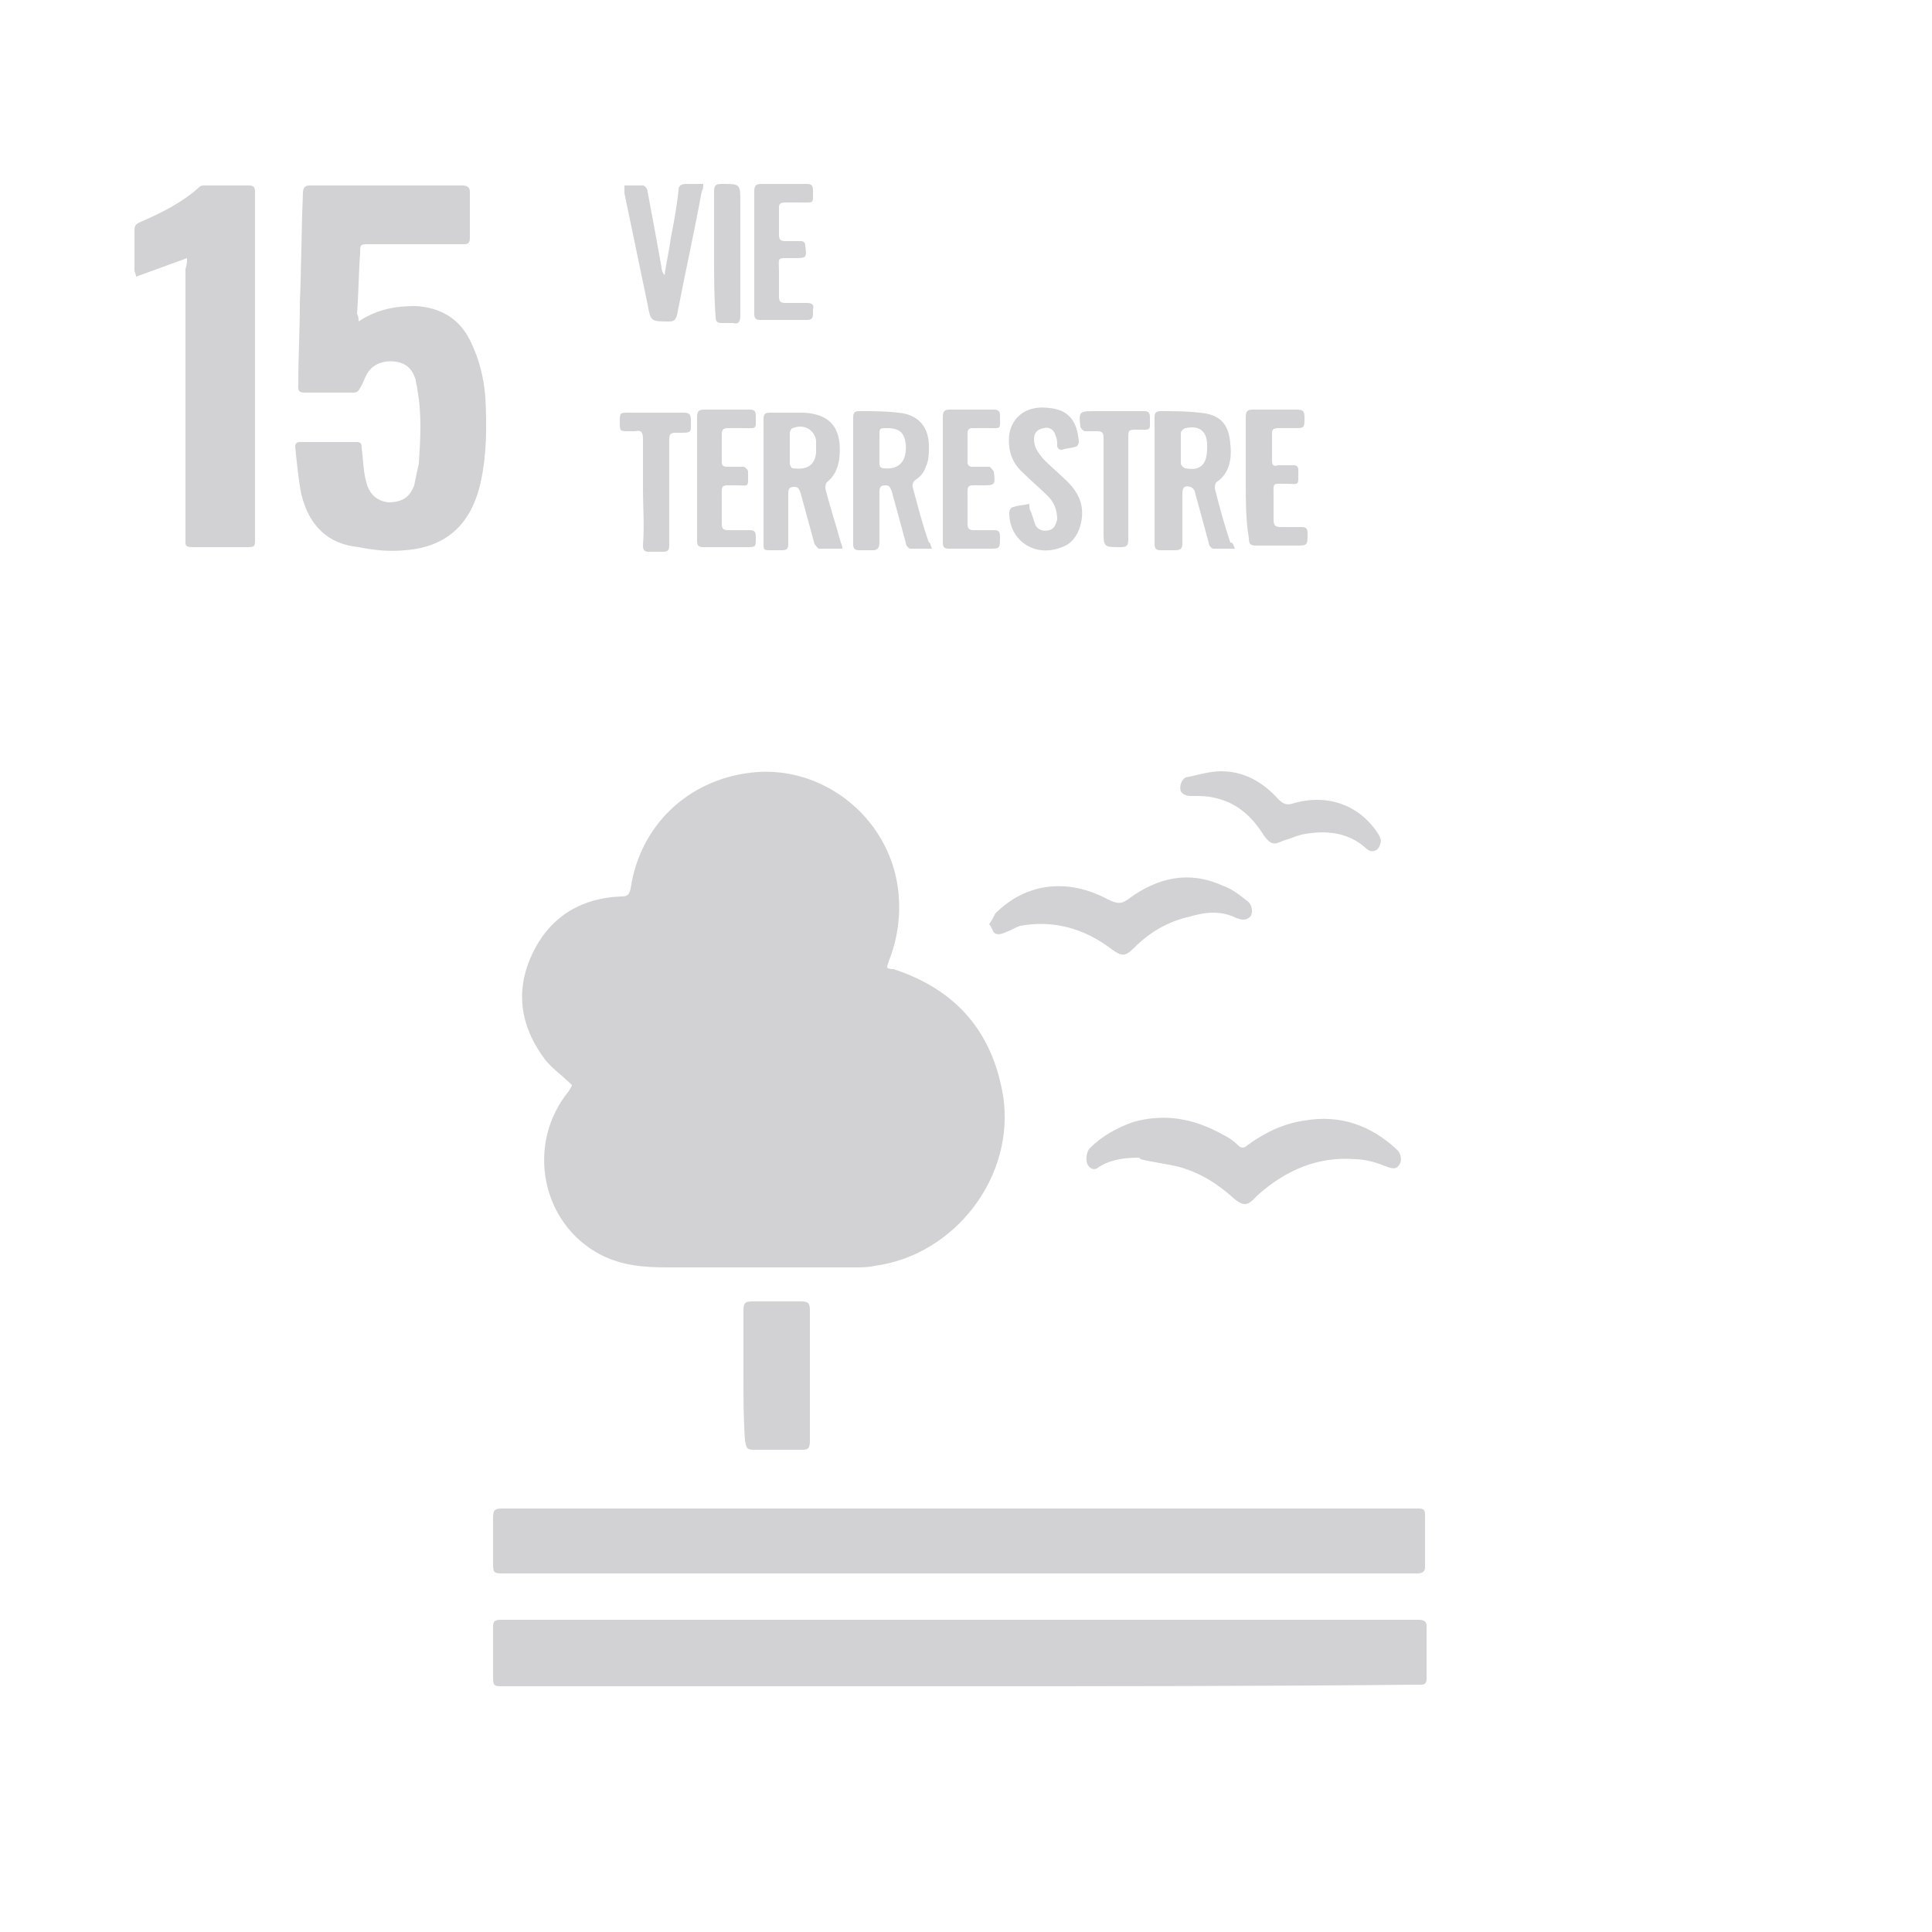 <?xml version="1.0" encoding="utf-8"?>
<!-- Generator: Adobe Illustrator 25.0.1, SVG Export Plug-In . SVG Version: 6.00 Build 0)  -->
<svg version="1.1" id="Layer_1" xmlns="http://www.w3.org/2000/svg" xmlns:xlink="http://www.w3.org/1999/xlink" x="0px" y="0px"
	 viewBox="0 0 125 125" style="enable-background:new 0 0 125 125;" xml:space="preserve">
<style type="text/css">
	.st0{fill:#D2D1D3;}
</style>
<g>
	<g>
		<path class="st0" d="M37,70.2c-0.6-0.6-1.2-1-1.7-1.6c-1.6-2.1-2-4.4-0.9-6.8c1.1-2.4,3.1-3.7,5.8-3.8c0.4,0,0.5-0.1,0.6-0.5
			c0.6-4.1,3.7-7,7.7-7.5c4.6-0.6,9,2.8,9.6,7.5c0.2,1.6,0,3.2-0.6,4.7c0,0.1-0.1,0.2-0.1,0.4c0.1,0.1,0.3,0.1,0.4,0.1
			c4,1.3,6.4,4,7.1,8.2c0.8,5.2-3.1,10.3-8.3,11C56.2,82,55.7,82,55.3,82c-4,0-8.1,0-12.1,0c-1.5,0-2.9-0.1-4.3-0.8
			c-3.9-2-4.9-7.2-2.1-10.6C36.9,70.4,37,70.3,37,70.2z"/>
		<path class="st0" d="M62,101.8c-9.8,0-19.6,0-29.3,0c-0.8,0-0.8,0-0.8-0.8c0-0.9,0-1.9,0-2.8c0-0.5,0.1-0.6,0.6-0.6
			c0.1,0,0.2,0,0.3,0c19.5,0,39,0,58.5,0c0.2,0,0.3,0,0.5,0c0.3,0,0.4,0.1,0.4,0.4c0,1.1,0,2.3,0,3.4c0,0.3-0.2,0.4-0.5,0.4
			c-0.1,0-0.3,0-0.4,0C81.5,101.8,71.7,101.8,62,101.8z"/>
		<path class="st0" d="M62,109.1c-9.8,0-19.6,0-29.4,0c-0.7,0-0.7,0-0.7-0.8c0-1,0-2,0-3c0-0.4,0.1-0.5,0.5-0.5c0.1,0,0.2,0,0.4,0
			c19.5,0,39.1,0,58.6,0c0.1,0,0.3,0,0.4,0c0.3,0,0.5,0.1,0.5,0.4c0,1.1,0,2.3,0,3.4c0,0.3-0.1,0.4-0.4,0.4c-0.1,0-0.3,0-0.4,0
			C81.5,109.1,71.7,109.1,62,109.1z"/>
		<path class="st0" d="M23.2,20.8c1.2-0.8,2.4-1,3.7-1c1.6,0.1,2.8,0.8,3.5,2.2c0.6,1.2,0.9,2.4,1,3.7c0.1,1.8,0.1,3.7-0.3,5.5
			c-0.6,2.7-2.2,4.2-4.9,4.4c-1,0.1-2,0-3-0.2c-2-0.2-3.2-1.4-3.7-3.4c-0.2-1-0.3-2.1-0.4-3.1c0-0.2,0.1-0.3,0.3-0.3
			c1.2,0,2.5,0,3.7,0c0.3,0,0.3,0.2,0.3,0.4c0.1,0.7,0.1,1.5,0.3,2.2c0.2,0.8,0.7,1.2,1.4,1.3c0.9,0,1.4-0.3,1.7-1.1
			c0.1-0.5,0.2-1,0.3-1.4c0.1-1.6,0.2-3.2-0.1-4.8c0-0.2-0.1-0.4-0.1-0.6c-0.2-0.7-0.6-1.1-1.3-1.2c-0.7-0.1-1.4,0.1-1.8,0.7
			c-0.2,0.3-0.3,0.7-0.5,1c-0.1,0.2-0.2,0.3-0.4,0.3c-1.1,0-2.1,0-3.2,0c-0.5,0-0.4-0.3-0.4-0.6c0-1.7,0.1-3.5,0.1-5.2
			c0.1-2.4,0.1-4.7,0.2-7.1c0-0.3,0.1-0.5,0.4-0.5c3.3,0,6.6,0,9.9,0c0.3,0,0.5,0.1,0.5,0.4c0,1,0,2,0,3c0,0.3-0.1,0.4-0.4,0.4
			c-2,0-4.1,0-6.1,0c-0.6,0-0.6,0-0.6,0.6c-0.1,1.3-0.1,2.6-0.2,3.9C23.2,20.5,23.2,20.6,23.2,20.8z"/>
		<path class="st0" d="M12.1,16.7c-1.1,0.4-2.2,0.8-3.3,1.2c0-0.2-0.1-0.3-0.1-0.4c0-0.9,0-1.7,0-2.6c0-0.3,0.1-0.4,0.3-0.5
			c1.4-0.6,2.8-1.3,3.9-2.3C13,12,13.1,12,13.3,12c0.9,0,1.9,0,2.8,0c0.3,0,0.4,0.1,0.4,0.4c0,0.3,0,0.7,0,1c0,7.1,0,14.3,0,21.4
			c0,0.6,0,0.6-0.6,0.6c-1,0-2.1,0-3.1,0c-0.9,0-0.8,0-0.8-0.7c0-5.8,0-11.6,0-17.3C12.1,17.1,12.1,16.9,12.1,16.7z"/>
		<path class="st0" d="M73.7,74.9c-0.9,0-1.8,0.1-2.6,0.6c-0.2,0.2-0.5,0.2-0.7-0.1c-0.2-0.3-0.1-0.9,0.1-1.1
			c0.8-0.8,1.7-1.3,2.8-1.7c2.1-0.6,4-0.2,5.8,0.8c0.4,0.2,0.7,0.4,1,0.7c0.2,0.2,0.4,0.2,0.6,0c1.1-0.8,2.3-1.4,3.7-1.6
			c2.3-0.4,4.3,0.3,6,1.9c0.3,0.3,0.3,0.8,0.1,1c-0.2,0.3-0.5,0.2-1,0C89,75.2,88.3,75,87.7,75c-2.4-0.2-4.5,0.7-6.3,2.3
			c-0.1,0.1-0.2,0.2-0.3,0.3c-0.4,0.4-0.7,0.4-1.2,0c-1.1-1-2.2-1.7-3.6-2.1c-0.8-0.2-1.7-0.3-2.5-0.5
			C73.7,74.9,73.7,74.9,73.7,74.9z"/>
		<path class="st0" d="M48.1,89c0-1.4,0-2.8,0-4.2c0-0.5,0.1-0.6,0.6-0.6c1,0,2,0,3.1,0c0.5,0,0.6,0.1,0.6,0.6c0,2.8,0,5.6,0,8.4
			c0,0.5-0.1,0.6-0.5,0.6c-1,0-2.1,0-3.1,0c-0.5,0-0.5-0.1-0.6-0.6C48.1,91.8,48.1,90.4,48.1,89z"/>
		<path class="st0" d="M64,59.8c0.2-0.3,0.3-0.5,0.4-0.7c2-2,4.7-2.3,7.3-0.9c0.6,0.3,0.9,0.3,1.4-0.1c1.8-1.3,3.8-1.8,6-0.8
			c0.6,0.2,1.1,0.6,1.6,1c0.3,0.2,0.4,0.7,0.2,1c-0.3,0.3-0.6,0.2-0.9,0.1c-1-0.5-2-0.4-3-0.1c-1.4,0.3-2.6,1-3.6,2
			c-0.6,0.6-0.8,0.6-1.5,0.1c-1.7-1.3-3.7-1.9-5.9-1.5c-0.3,0.1-0.6,0.3-0.9,0.4c-0.2,0.1-0.5,0.2-0.7,0.1
			C64.2,60.3,64.2,60,64,59.8z"/>
		<path class="st0" d="M79.9,35.5c-0.5,0-1,0-1.4,0c-0.1,0-0.3-0.2-0.3-0.4c-0.3-1.1-0.6-2.2-0.9-3.3c0-0.1-0.2-0.3-0.3-0.3
			c-0.3-0.1-0.5,0-0.5,0.4c0,1.1,0,2.1,0,3.2c0,0.4-0.1,0.5-0.5,0.5c-0.3,0-0.6,0-0.9,0s-0.4-0.1-0.4-0.4c0-2.7,0-5.5,0-8.2
			c0-0.3,0.1-0.4,0.4-0.4c0.8,0,1.7,0,2.5,0.1c1.3,0.1,1.9,0.7,2,2c0.1,0.9,0,1.9-0.9,2.5c-0.1,0.1-0.1,0.3-0.1,0.4
			c0.3,1.2,0.6,2.3,1,3.5C79.8,35.1,79.8,35.3,79.9,35.5z M78.1,29c0-0.1,0-0.1,0-0.2c0-0.9-0.5-1.3-1.4-1.1c-0.1,0-0.3,0.2-0.3,0.3
			c0,0.7,0,1.4,0,2c0,0.1,0.2,0.3,0.3,0.3C77.7,30.5,78.1,30,78.1,29z"/>
		<path class="st0" d="M60.3,35.5c-0.5,0-1,0-1.4,0c-0.1,0-0.3-0.2-0.3-0.4c-0.3-1.1-0.6-2.2-0.9-3.3c-0.1-0.2-0.1-0.4-0.4-0.4
			c-0.3,0-0.4,0.1-0.4,0.4c0,1.1,0,2.2,0,3.3c0,0.3-0.1,0.5-0.4,0.5c-0.3,0-0.6,0-0.9,0c-0.3,0-0.4-0.1-0.4-0.4c0-2.7,0-5.5,0-8.2
			c0-0.3,0.1-0.4,0.4-0.4c0.8,0,1.7,0,2.5,0.1c1.3,0.1,2,0.9,2,2.2c0,0.4,0,0.9-0.2,1.3c-0.1,0.3-0.3,0.6-0.6,0.8
			c-0.3,0.2-0.3,0.4-0.2,0.7c0.3,1.1,0.6,2.3,1,3.4C60.2,35.1,60.2,35.3,60.3,35.5z M57.4,27.7c-0.5,0-0.5,0-0.5,0.5
			c0,0.6,0,1.2,0,1.8c0,0.2,0.1,0.3,0.3,0.3c1,0.1,1.5-0.5,1.4-1.6C58.5,28,58.2,27.7,57.4,27.7z"/>
		<path class="st0" d="M54.5,35.5c-0.5,0-1,0-1.5,0c-0.1,0-0.2-0.2-0.3-0.3c-0.3-1.1-0.6-2.2-0.9-3.3c-0.1-0.2-0.1-0.4-0.4-0.4
			c-0.3,0-0.4,0.1-0.4,0.4c0,1.1,0,2.2,0,3.3c0,0.3-0.1,0.4-0.4,0.4c-0.2,0-0.5,0-0.7,0c-0.5,0-0.5,0-0.5-0.5c0-1.8,0-3.6,0-5.4
			c0-0.9,0-1.7,0-2.6c0-0.3,0.1-0.4,0.4-0.4c0.7,0,1.5,0,2.2,0c1.9,0.1,2.5,1.2,2.3,3c-0.1,0.6-0.3,1.1-0.8,1.5
			c-0.1,0.1-0.1,0.3-0.1,0.4c0.3,1.2,0.7,2.4,1,3.5C54.4,35.1,54.5,35.3,54.5,35.5z M51.1,29c0,0.3,0,0.7,0,1c0,0.1,0.1,0.3,0.2,0.3
			c0.8,0.1,1.4-0.1,1.5-1c0-0.3,0-0.5,0-0.8c-0.1-0.7-0.8-1.1-1.5-0.8c-0.1,0-0.2,0.2-0.2,0.3C51.1,28.4,51.1,28.7,51.1,29z"/>
		<path class="st0" d="M79,49.9c1.5,0,2.7,0.7,3.7,1.8c0.3,0.3,0.5,0.4,0.9,0.3c2.3-0.7,4.4,0.1,5.6,2c0.1,0.2,0.2,0.4,0.1,0.6
			c-0.1,0.5-0.6,0.6-0.9,0.3c-1.2-1.1-2.7-1.2-4.2-0.9c-0.4,0.1-0.8,0.3-1.2,0.4c-0.6,0.3-0.8,0.2-1.2-0.3c-0.8-1.3-1.8-2.2-3.3-2.5
			c-0.4-0.1-0.9-0.1-1.3-0.1c-0.3,0-0.6,0-0.8-0.3c-0.1-0.3,0-0.7,0.3-0.9C77.3,50.2,78.2,49.9,79,49.9z"/>
		<path class="st0" d="M66.6,32.6c0,0.2,0,0.4,0.1,0.5c0.1,0.3,0.2,0.6,0.3,0.9c0.2,0.3,0.5,0.4,0.9,0.3c0.3-0.1,0.4-0.3,0.5-0.7
			c0-0.6-0.2-1.1-0.6-1.5c-0.5-0.5-1.1-1-1.6-1.5c-0.8-0.7-1-1.6-0.9-2.5c0.2-1.2,1.2-1.9,2.6-1.7c1.1,0.1,1.8,0.7,1.9,2.2
			c0,0.1-0.1,0.3-0.2,0.3C69.3,29,69,29,68.7,29.1c-0.2,0-0.3-0.1-0.3-0.3c0-0.2,0-0.4-0.1-0.6c-0.1-0.4-0.4-0.6-0.8-0.5
			s-0.6,0.3-0.6,0.7c0,0.6,0.3,0.9,0.6,1.3c0.5,0.5,1.1,1,1.6,1.5c0.8,0.8,1.1,1.7,0.8,2.8c-0.2,0.7-0.6,1.2-1.2,1.4
			c-1.7,0.7-3.4-0.4-3.4-2.2c0-0.2,0.1-0.4,0.3-0.4C65.8,32.7,66.2,32.7,66.6,32.6z"/>
		<path class="st0" d="M40.4,12c0.5,0,0.9,0,1.2,0c0.1,0,0.3,0.2,0.3,0.4c0.3,1.6,0.6,3.2,0.9,4.9c0,0.2,0.1,0.4,0.2,0.5
			c0.1-0.8,0.3-1.6,0.4-2.4c0.2-1,0.4-2.1,0.5-3.1c0-0.3,0.2-0.4,0.5-0.4s0.7,0,1.1,0c0,0.2,0,0.3-0.1,0.5c-0.5,2.7-1.1,5.4-1.6,8
			c-0.1,0.3-0.2,0.4-0.5,0.4c-1.2,0-1.2,0-1.4-1.1c-0.5-2.4-1-4.8-1.5-7.2C40.4,12.4,40.4,12.2,40.4,12z"/>
		<path class="st0" d="M80.6,31c0-1.3,0-2.7,0-4c0-0.4,0.1-0.5,0.5-0.5c0.9,0,1.9,0,2.8,0c0.4,0,0.5,0.1,0.5,0.5
			c0,0.7,0,0.7-0.7,0.7c-0.3,0-0.7,0-1,0s-0.4,0.1-0.4,0.3c0,0.6,0,1.2,0,1.8c0,0.3,0.1,0.4,0.4,0.3c0.3,0,0.7,0,1,0
			c0.2,0,0.3,0.1,0.3,0.3c0,1.1,0.1,0.9-0.8,0.9s-0.8-0.1-0.8,0.8c0,0.5,0,1,0,1.5c0,0.4,0.1,0.5,0.5,0.5s0.9,0,1.3,0
			c0.3,0,0.4,0.1,0.4,0.4c0,0.8,0,0.8-0.8,0.8s-1.7,0-2.5,0c-0.4,0-0.5-0.1-0.5-0.5C80.6,33.7,80.6,32.3,80.6,31z"/>
		<path class="st0" d="M45.1,31c0-1.3,0-2.7,0-4c0-0.4,0.1-0.5,0.5-0.5c1,0,1.9,0,2.9,0c0.3,0,0.4,0.1,0.4,0.4
			c0,0.9,0.1,0.8-0.8,0.8c-0.3,0-0.7,0-1,0s-0.4,0.1-0.4,0.4c0,0.6,0,1.2,0,1.8c0,0.2,0.1,0.3,0.3,0.3c0.4,0,0.7,0,1.1,0
			c0.1,0,0.3,0.2,0.3,0.3c0,1.1,0.1,0.9-0.8,0.9c-1,0-0.9-0.1-0.9,0.9c0,0.5,0,1.1,0,1.6c0,0.3,0.1,0.4,0.4,0.4c0.5,0,0.9,0,1.4,0
			c0.3,0,0.4,0.1,0.4,0.4v0.1c0,0.6,0,0.6-0.6,0.6c-0.9,0-1.8,0-2.8,0c-0.3,0-0.4-0.1-0.4-0.4C45.1,33.7,45.1,32.4,45.1,31z"/>
		<path class="st0" d="M61,31c0-1.3,0-2.7,0-4c0-0.4,0.1-0.5,0.5-0.5c0.9,0,1.9,0,2.8,0c0.3,0,0.4,0.1,0.4,0.4
			c0,0.9,0.1,0.8-0.7,0.8c-0.4,0-0.7,0-1.1,0c-0.2,0-0.3,0.1-0.3,0.3c0,0.6,0,1.3,0,1.9c0,0.2,0.1,0.3,0.3,0.3c0.4,0,0.7,0,1.1,0
			c0.1,0,0.2,0.2,0.3,0.3l0,0c0.1,0.9,0.1,0.9-0.8,0.9c-1,0-0.9-0.1-0.9,0.9c0,0.5,0,1.1,0,1.6c0,0.3,0.1,0.4,0.4,0.4
			c0.4,0,0.9,0,1.3,0c0.3,0,0.4,0.1,0.4,0.4c0,0.8,0,0.8-0.7,0.8c-0.9,0-1.7,0-2.6,0c-0.3,0-0.4-0.1-0.4-0.4C61,33.7,61,32.4,61,31z
			"/>
		<path class="st0" d="M48.8,16.4c0-1.3,0-2.7,0-4c0-0.4,0.1-0.5,0.5-0.5c1,0,1.9,0,2.9,0c0.3,0,0.4,0.1,0.4,0.4
			c0,0.9,0.1,0.8-0.8,0.8c-0.3,0-0.7,0-1,0s-0.4,0.1-0.4,0.3c0,0.6,0,1.2,0,1.8c0,0.3,0.1,0.4,0.4,0.4c0.3,0,0.7,0,1,0
			c0.2,0,0.3,0.1,0.3,0.3c0.1,0.8,0.1,0.8-0.8,0.8c-1.1,0-0.9-0.1-0.9,0.9c0,0.5,0,1.1,0,1.6c0,0.3,0.1,0.4,0.4,0.4
			c0.5,0,0.9,0,1.4,0c0.3,0,0.5,0.1,0.4,0.4c0,0.1,0,0.2,0,0.3c0,0.3-0.1,0.4-0.4,0.4c-1,0-2,0-3,0c-0.3,0-0.4-0.1-0.4-0.4
			C48.8,19.2,48.8,17.8,48.8,16.4z"/>
		<path class="st0" d="M71.4,31.7c0-1.1,0-2.3,0-3.4c0-0.3-0.1-0.4-0.4-0.4s-0.5,0-0.8,0c-0.1,0-0.3-0.2-0.3-0.3
			c-0.1-0.9-0.1-1,0.8-1c1.1,0,2.2,0,3.3,0c0.3,0,0.4,0.1,0.4,0.4c0,0.9,0.1,0.8-0.8,0.8c-0.6,0-0.6,0-0.6,0.6c0,2.2,0,4.4,0,6.5
			c0,0.4-0.1,0.5-0.5,0.5c-1.1,0-1.1,0-1.1-1.1C71.4,33.5,71.4,32.6,71.4,31.7z"/>
		<path class="st0" d="M41.6,31.7c0-1.1,0-2.2,0-3.3c0-0.4-0.1-0.6-0.5-0.5c-0.1,0-0.2,0-0.4,0c-0.6,0-0.6,0-0.6-0.6s0-0.6,0.6-0.6
			c1.2,0,2.3,0,3.5,0c0.4,0,0.5,0.1,0.5,0.5c0,0.8,0.1,0.8-0.8,0.8c-0.1,0-0.2,0-0.2,0c-0.3,0-0.4,0.1-0.4,0.4c0,1.8,0,3.7,0,5.5
			c0,0.5,0,0.9,0,1.4c0,0.3-0.1,0.4-0.4,0.4c-0.3,0-0.6,0-0.9,0c-0.3,0-0.4-0.1-0.4-0.4C41.7,33.9,41.6,32.8,41.6,31.7z"/>
		<path class="st0" d="M46.2,16.4c0-1.3,0-2.7,0-4c0-0.4,0.1-0.5,0.5-0.5c1.2,0,1.2,0,1.2,1.2c0,2.4,0,4.8,0,7.3
			c0,0.4-0.1,0.6-0.5,0.5c-0.2,0-0.5,0-0.7,0c-0.3,0-0.4-0.1-0.4-0.4C46.2,19.2,46.2,17.8,46.2,16.4z"/>
	</g>
</g>
</svg>
